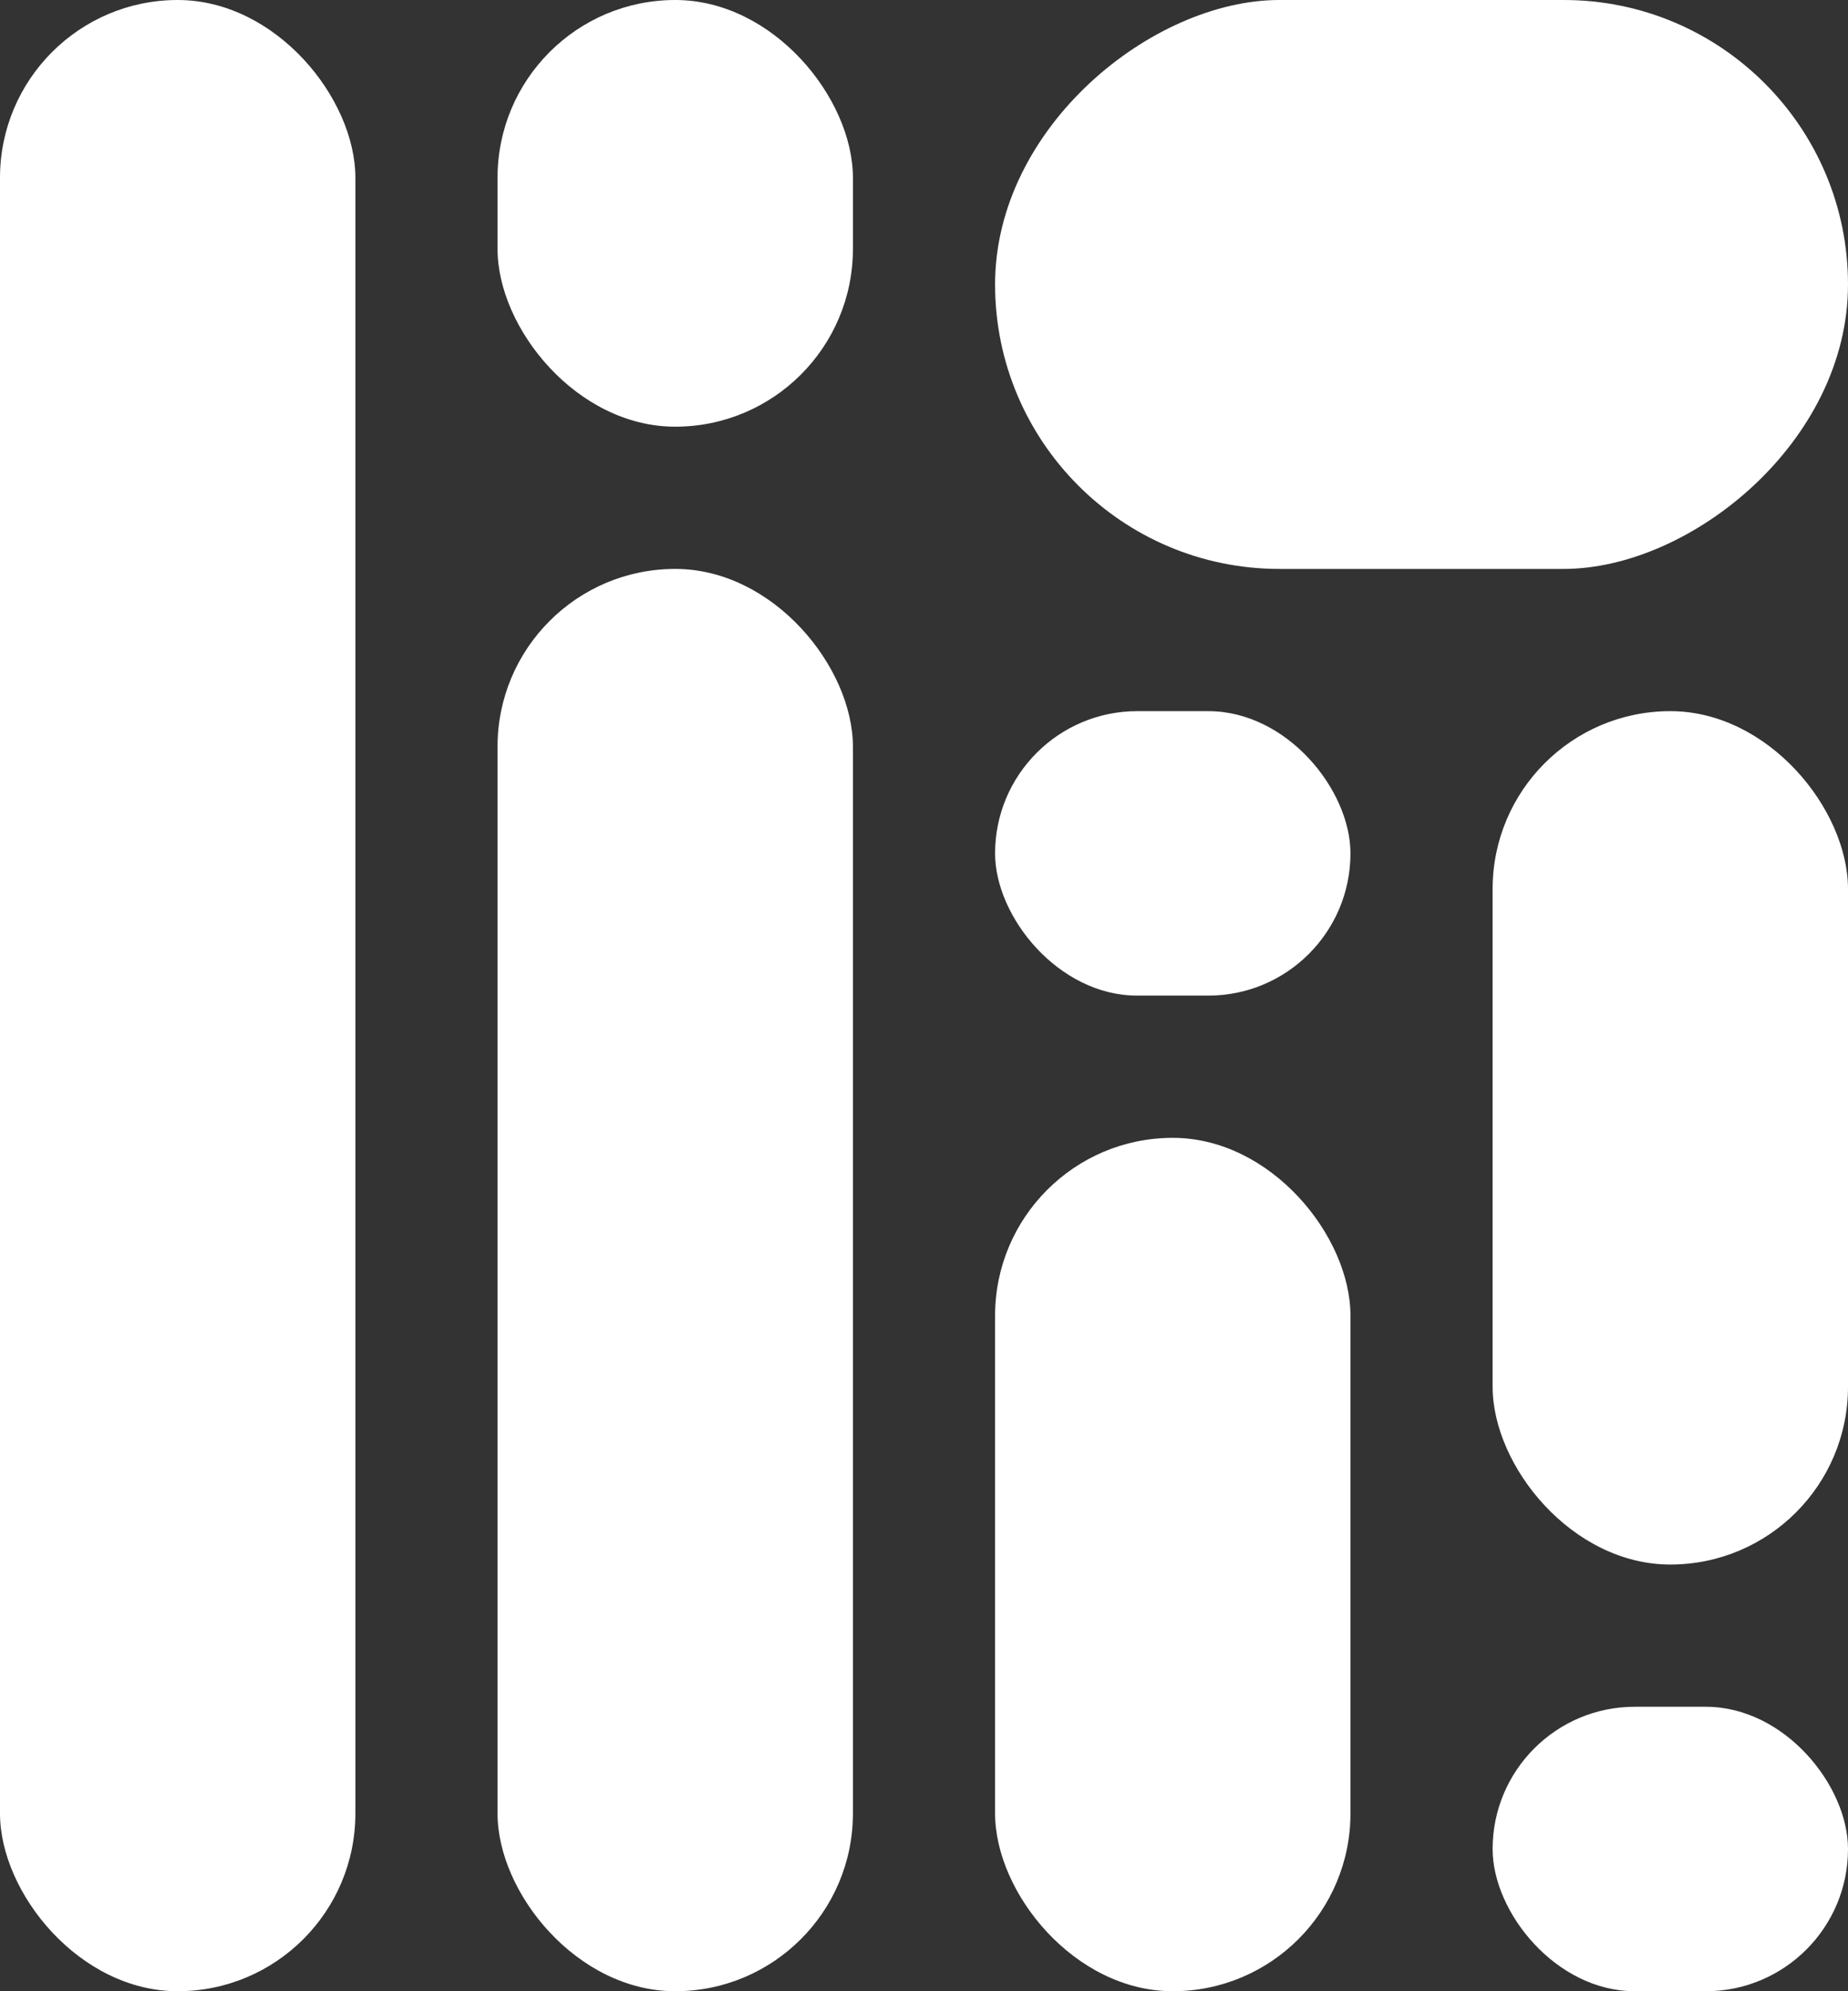 <svg width="104" height="112" viewBox="0 0 104 112" fill="none" xmlns="http://www.w3.org/2000/svg">
<rect x="0" y="0" width="104" height="112" fill="#333333" stroke="none"/>
<rect width="20" height="112" rx="10" fill="white"/>
<rect x="28" y="32" width="20" height="80" rx="10" fill="white"/>
<rect x="56" y="64" width="20" height="48" rx="10" fill="white"/>
<rect x="84" y="40" width="20" height="48" rx="10" fill="white"/>
<rect x="104" width="32" height="48" rx="16" transform="rotate(90 104 0)" fill="white"/>
<rect x="84" y="96" width="20" height="16" rx="8" fill="white"/>
<rect x="56" y="40" width="20" height="16" rx="8" fill="white"/>
<rect x="28" width="20" height="24" rx="10" fill="white"/>
</svg>

